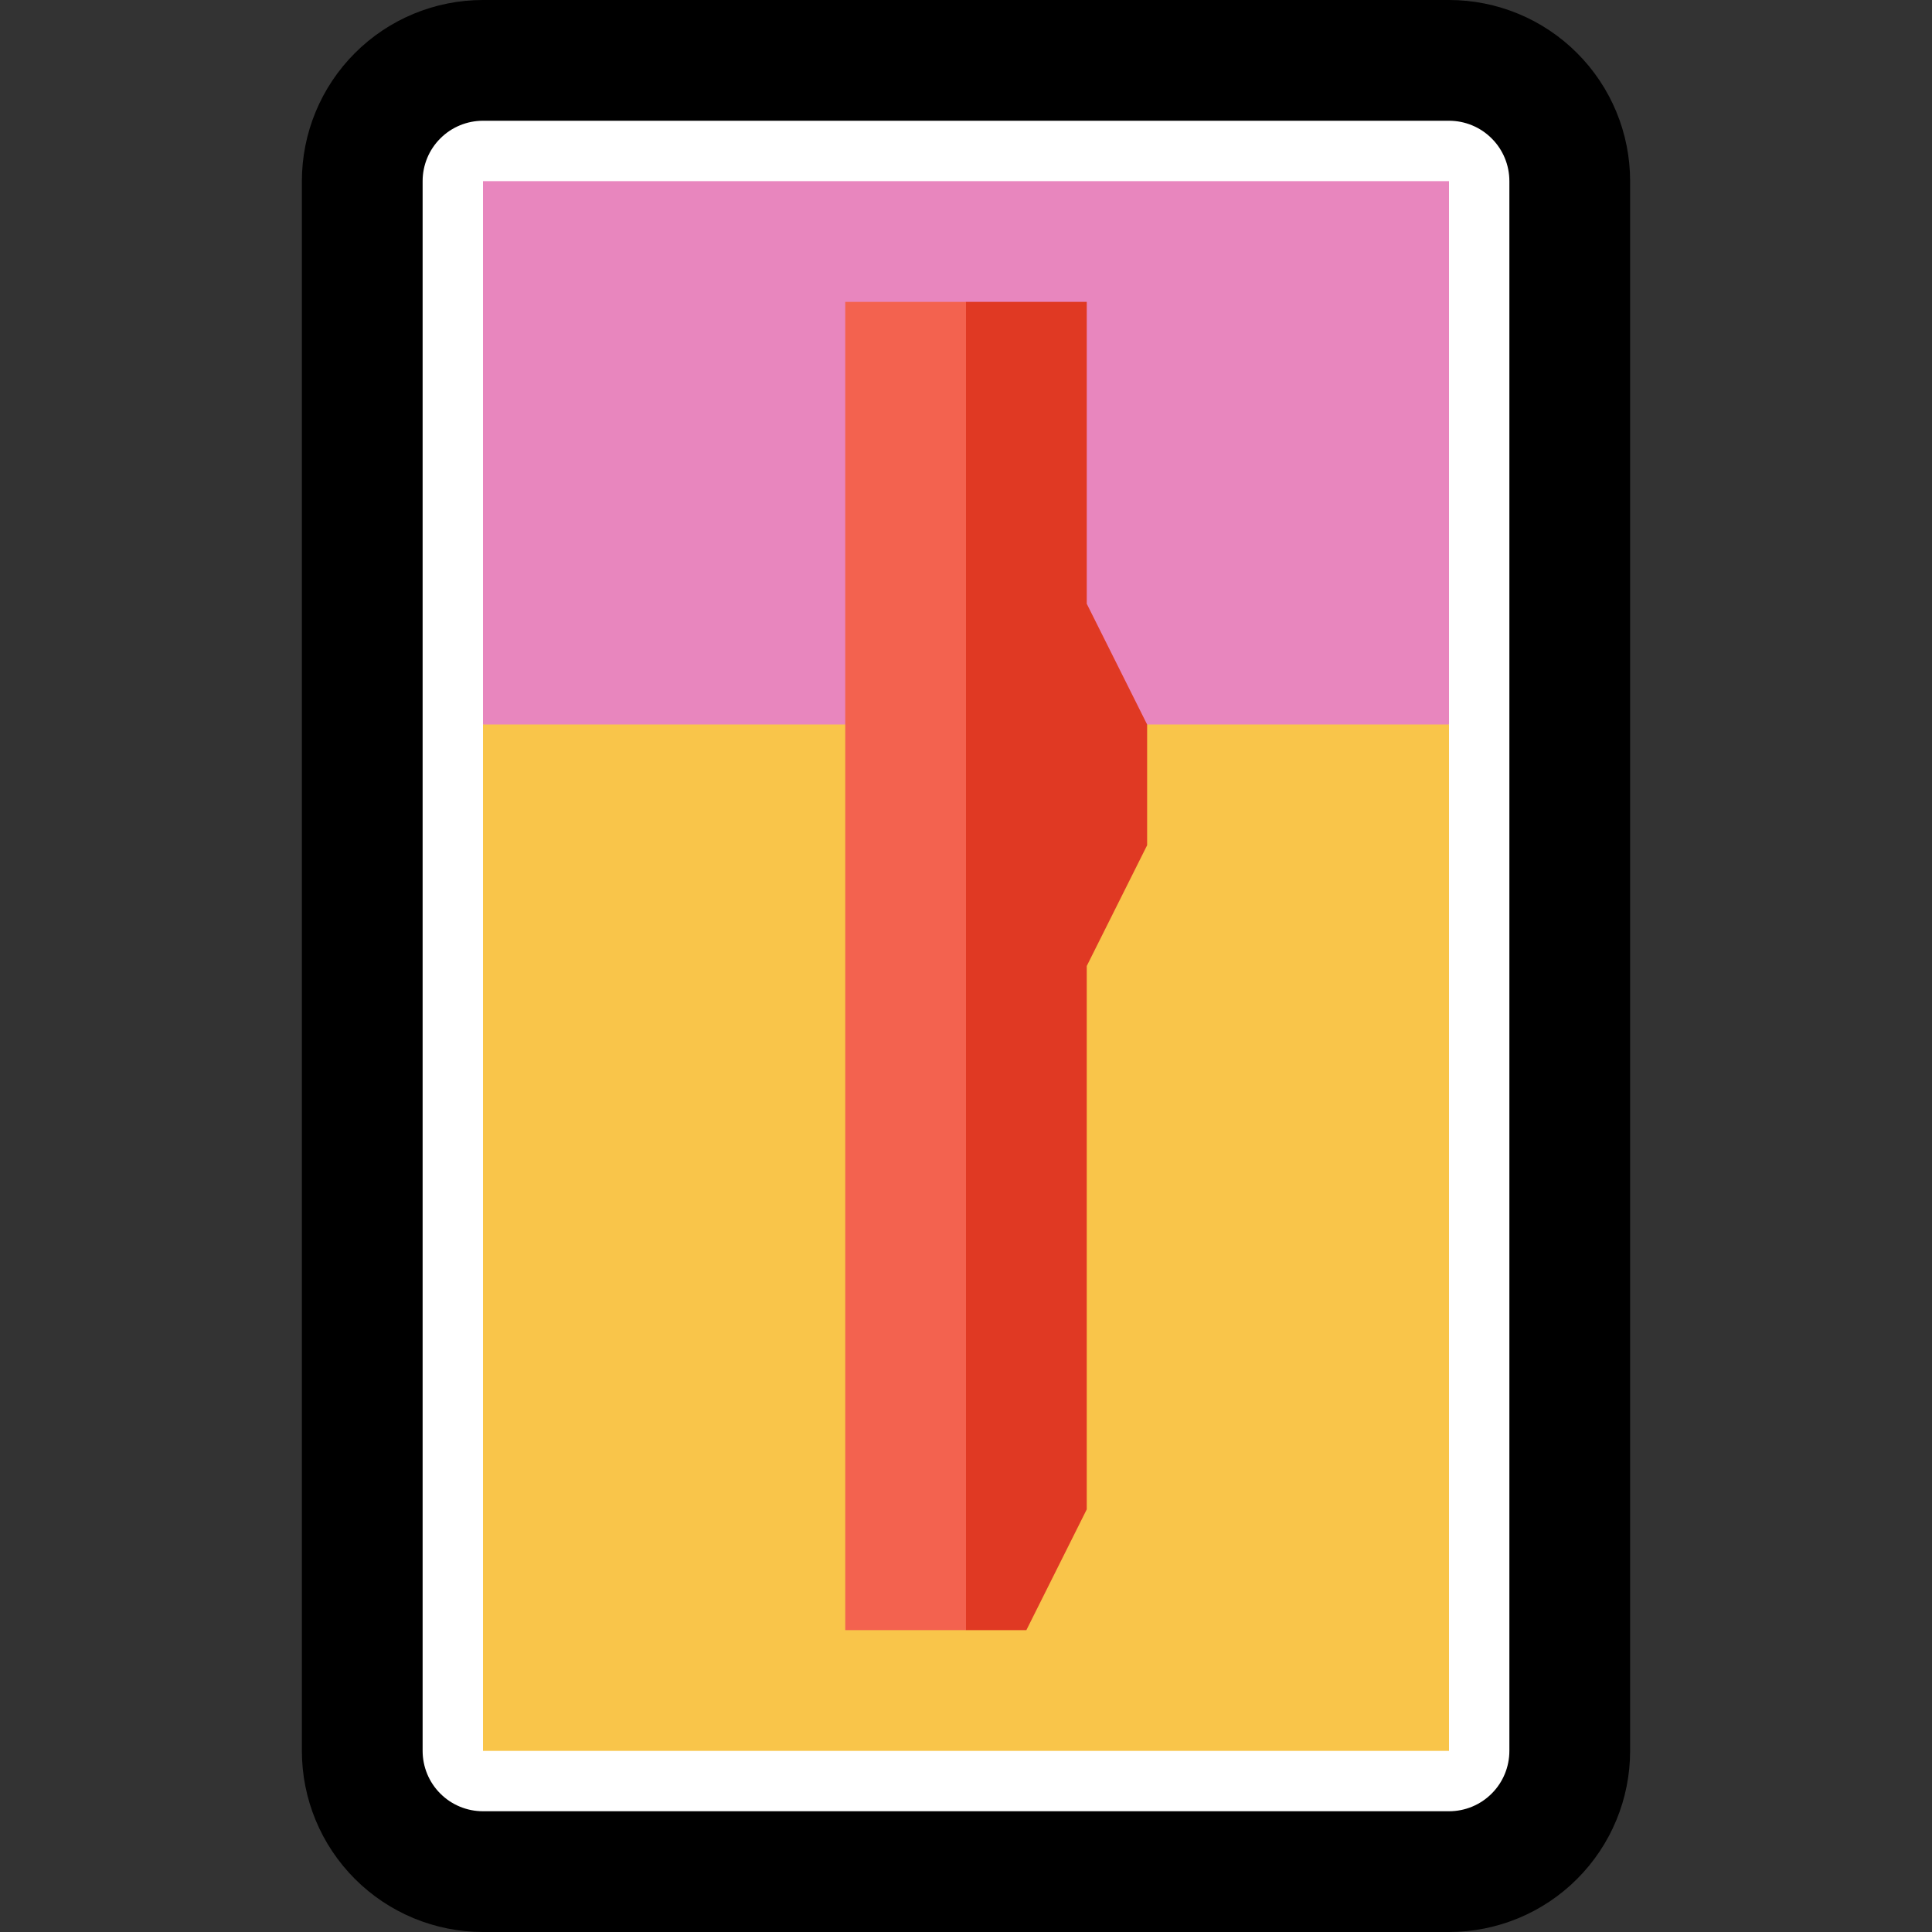 <?xml version="1.0" encoding="UTF-8"?>
<svg clip-rule="evenodd" fill-rule="evenodd" stroke-linecap="round" stroke-linejoin="round" stroke-miterlimit="1.5" viewBox="0 0 32 32" xmlns="http://www.w3.org/2000/svg">
 <rect x="0" y="0" width="32" height="32" fill="#333333" stroke="none"/>
 <clipPath id="a">
  <path d="m0 0h32v32h-32z" clip-rule="evenodd"/>
 </clipPath>
 <path d="m0 0h32v32h-32z" fill="none"/>
 <g clip-path="url(#a)">
  <path d="m25 3c0-.265-.105-.52-.293-.707-.187-.188-.442-.293-.707-.293-3.151 0-12.849 0-16 0-.265 0-.52.105-.707.293-.188.187-.293.442-.293.707v26c0 .265.105.52.293.707.187.188.442.293.707.293h16c.265 0 .52-.105.707-.293.188-.187.293-.442.293-.707 0-4.355 0-21.645 0-26z" stroke="#000" stroke-width="4"/>
  <path d="m25 3c0-.265-.105-.52-.293-.707-.187-.188-.442-.293-.707-.293-3.151 0-12.849 0-16 0-.265 0-.52.105-.707.293-.188.187-.293.442-.293.707v26c0 .265.105.52.293.707.187.188.442.293.707.293h16c.265 0 .52-.105.707-.293.188-.187.293-.442.293-.707 0-4.355 0-21.645 0-26z" fill="#fff"/>
  <path d="m24 3h-16v9l1 1h14l1-1z" fill="#e886be"/>
  <path d="m8 12h16v17h-16z" fill="#f9c54a"/>
  <path d="m15 6v20l1 1h1l1-2v-9l1-2v-2l-1-2v-5h-2z" fill="#e03923"/>
  <path d="m14 5h2v22h-2z" fill="#f3624f"/>
 </g>
</svg>
